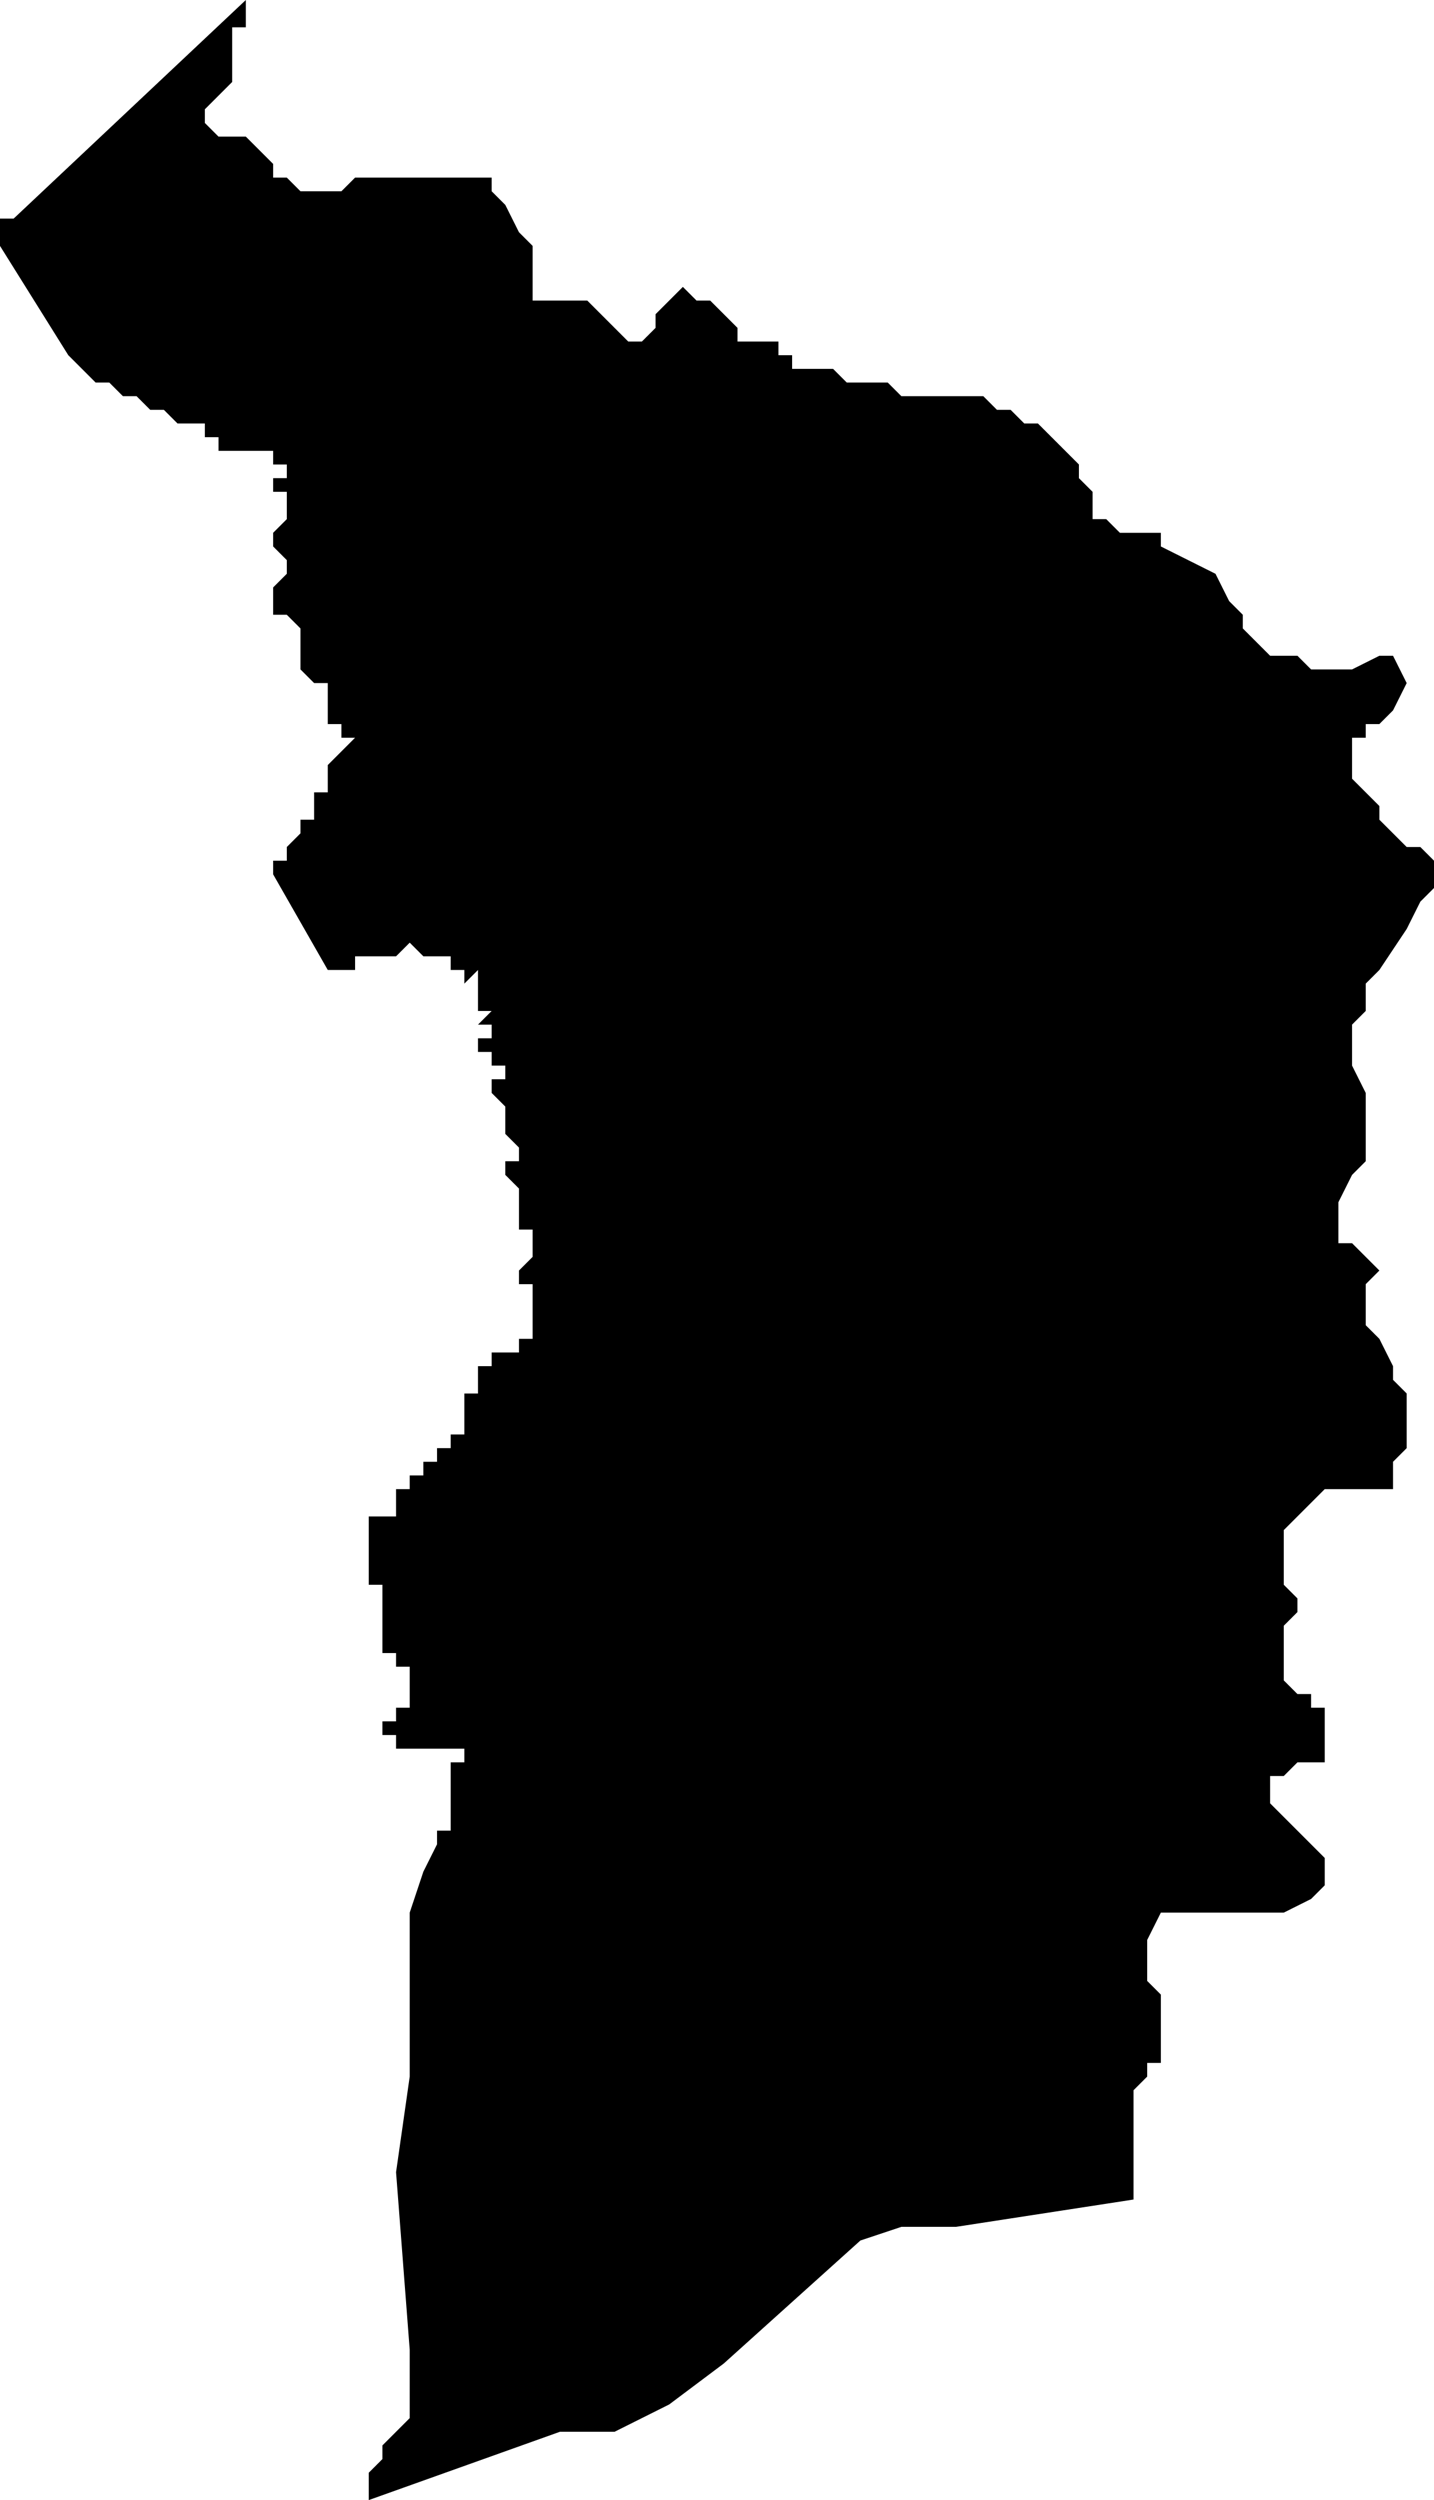 <?xml version="1.0" standalone="no"?><!DOCTYPE svg PUBLIC "-//W3C//DTD SVG 1.1//EN" "http://www.w3.org/Graphics/SVG/1.1/DTD/svg11.dtd"><svg xmlns="http://www.w3.org/2000/svg" viewBox="1504 131 105 183" version = "1.1">
<g id="70202" ><path d="M 1519,140 L 1520,141 L 1521,141 L 1522,141 L 1523,142 L 1524,143 L 1524,144 L 1525,144 L 1526,145 L 1527,145 L 1528,145 L 1529,145 L 1530,144 L 1532,144 L 1533,144 L 1534,144 L 1535,144 L 1536,144 L 1538,144 L 1539,144 L 1540,144 L 1540,145 L 1541,146 L 1542,148 L 1543,149 L 1543,150 L 1543,151 L 1543,153 L 1544,153 L 1546,153 L 1547,153 L 1548,154 L 1549,155 L 1550,156 L 1551,156 L 1552,155 L 1552,154 L 1553,153 L 1554,152 L 1555,153 L 1556,153 L 1557,154 L 1558,155 L 1558,156 L 1559,156 L 1560,156 L 1561,156 L 1561,157 L 1562,157 L 1562,158 L 1563,158 L 1565,158 L 1566,159 L 1568,159 L 1569,159 L 1570,160 L 1572,160 L 1573,160 L 1575,160 L 1576,160 L 1577,161 L 1578,161 L 1579,162 L 1580,162 L 1581,163 L 1582,164 L 1583,165 L 1583,166 L 1584,167 L 1584,168 L 1584,169 L 1585,169 L 1586,170 L 1587,170 L 1588,170 L 1589,170 L 1589,171 L 1591,172 L 1593,173 L 1594,175 L 1595,176 L 1595,177 L 1597,179 L 1599,179 L 1600,180 L 1602,180 L 1603,180 L 1605,179 L 1606,179 L 1607,181 L 1606,183 L 1605,184 L 1604,184 L 1604,185 L 1603,185 L 1603,187 L 1603,188 L 1604,189 L 1605,190 L 1605,191 L 1606,192 L 1607,193 L 1608,193 L 1609,194 L 1609,195 L 1609,196 L 1608,197 L 1607,199 L 1605,202 L 1604,203 L 1604,205 L 1603,206 L 1603,208 L 1603,209 L 1604,211 L 1604,213 L 1604,216 L 1603,217 L 1602,219 L 1602,220 L 1602,222 L 1603,222 L 1604,223 L 1605,224 L 1604,225 L 1604,227 L 1604,228 L 1605,229 L 1606,231 L 1606,232 L 1607,233 L 1607,234 L 1607,235 L 1607,237 L 1606,238 L 1606,240 L 1605,240 L 1604,240 L 1603,240 L 1602,240 L 1601,240 L 1600,241 L 1599,242 L 1598,243 L 1598,244 L 1598,245 L 1598,247 L 1599,248 L 1599,249 L 1598,250 L 1598,251 L 1598,252 L 1598,253 L 1598,254 L 1599,255 L 1600,255 L 1600,256 L 1601,256 L 1601,257 L 1601,259 L 1601,260 L 1600,260 L 1599,260 L 1598,261 L 1597,261 L 1597,262 L 1597,263 L 1598,264 L 1599,265 L 1600,266 L 1601,267 L 1601,269 L 1600,270 L 1598,271 L 1597,271 L 1595,271 L 1593,271 L 1591,271 L 1590,271 L 1589,271 L 1588,273 L 1588,274 L 1588,275 L 1588,276 L 1589,277 L 1589,278 L 1589,280 L 1589,282 L 1588,282 L 1588,283 L 1587,284 L 1587,286 L 1587,287 L 1587,289 L 1587,290 L 1587,291 L 1587,292 L 1574,294 L 1570,294 L 1567,295 L 1557,304 L 1553,307 L 1549,309 L 1547,309 L 1545,309 L 1531,314 L 1531,313 L 1531,312 L 1532,311 L 1532,310 L 1533,309 L 1534,308 L 1534,307 L 1534,306 L 1534,305 L 1534,303 L 1533,290 L 1534,283 L 1534,282 L 1534,271 L 1535,268 L 1536,266 L 1536,265 L 1537,265 L 1537,264 L 1537,263 L 1537,262 L 1537,261 L 1537,260 L 1538,260 L 1538,259 L 1537,259 L 1536,259 L 1535,259 L 1534,259 L 1533,259 L 1533,258 L 1534,258 L 1533,258 L 1532,258 L 1532,257 L 1533,257 L 1533,256 L 1534,256 L 1534,255 L 1534,254 L 1534,253 L 1533,253 L 1533,252 L 1532,252 L 1532,251 L 1532,250 L 1532,249 L 1532,248 L 1532,247 L 1531,247 L 1531,246 L 1531,245 L 1531,244 L 1531,243 L 1531,242 L 1532,242 L 1533,242 L 1533,241 L 1533,240 L 1534,240 L 1534,239 L 1535,239 L 1535,238 L 1536,238 L 1536,237 L 1537,237 L 1537,236 L 1538,236 L 1538,235 L 1538,234 L 1538,233 L 1539,233 L 1539,232 L 1539,231 L 1540,231 L 1540,230 L 1541,230 L 1542,230 L 1542,229 L 1543,229 L 1543,228 L 1543,227 L 1543,226 L 1543,225 L 1542,225 L 1542,224 L 1543,223 L 1543,222 L 1543,221 L 1542,221 L 1542,220 L 1542,219 L 1542,218 L 1541,217 L 1541,216 L 1542,216 L 1542,215 L 1541,214 L 1541,213 L 1541,212 L 1540,211 L 1540,210 L 1541,210 L 1541,209 L 1540,209 L 1540,208 L 1539,208 L 1539,207 L 1540,207 L 1540,206 L 1539,206 L 1540,205 L 1539,205 L 1539,204 L 1539,203 L 1539,202 L 1538,203 L 1538,202 L 1537,202 L 1537,201 L 1536,201 L 1535,201 L 1534,200 L 1533,201 L 1532,201 L 1531,201 L 1530,201 L 1530,202 L 1529,202 L 1528,202 L 1524,195 L 1524,194 L 1525,194 L 1525,193 L 1526,192 L 1526,191 L 1527,191 L 1527,190 L 1527,189 L 1528,189 L 1528,188 L 1528,187 L 1530,185 L 1529,185 L 1529,184 L 1528,184 L 1528,183 L 1528,182 L 1528,181 L 1527,181 L 1526,180 L 1526,179 L 1526,178 L 1526,177 L 1525,176 L 1524,176 L 1524,175 L 1524,174 L 1525,173 L 1525,172 L 1524,171 L 1524,170 L 1525,169 L 1525,168 L 1525,167 L 1524,167 L 1524,166 L 1525,166 L 1525,165 L 1524,165 L 1524,164 L 1523,164 L 1522,164 L 1521,164 L 1520,164 L 1520,163 L 1519,163 L 1519,162 L 1518,162 L 1517,162 L 1516,161 L 1515,161 L 1514,160 L 1513,160 L 1512,159 L 1511,159 L 1510,158 L 1509,157 L 1504,149 L 1504,148 L 1504,147 L 1505,147 L 1522,131 L 1522,132 L 1522,133 L 1521,133 L 1521,134 L 1521,135 L 1521,136 L 1521,137 L 1520,138 L 1519,139 L 1519,140 " /></g>
</svg>
